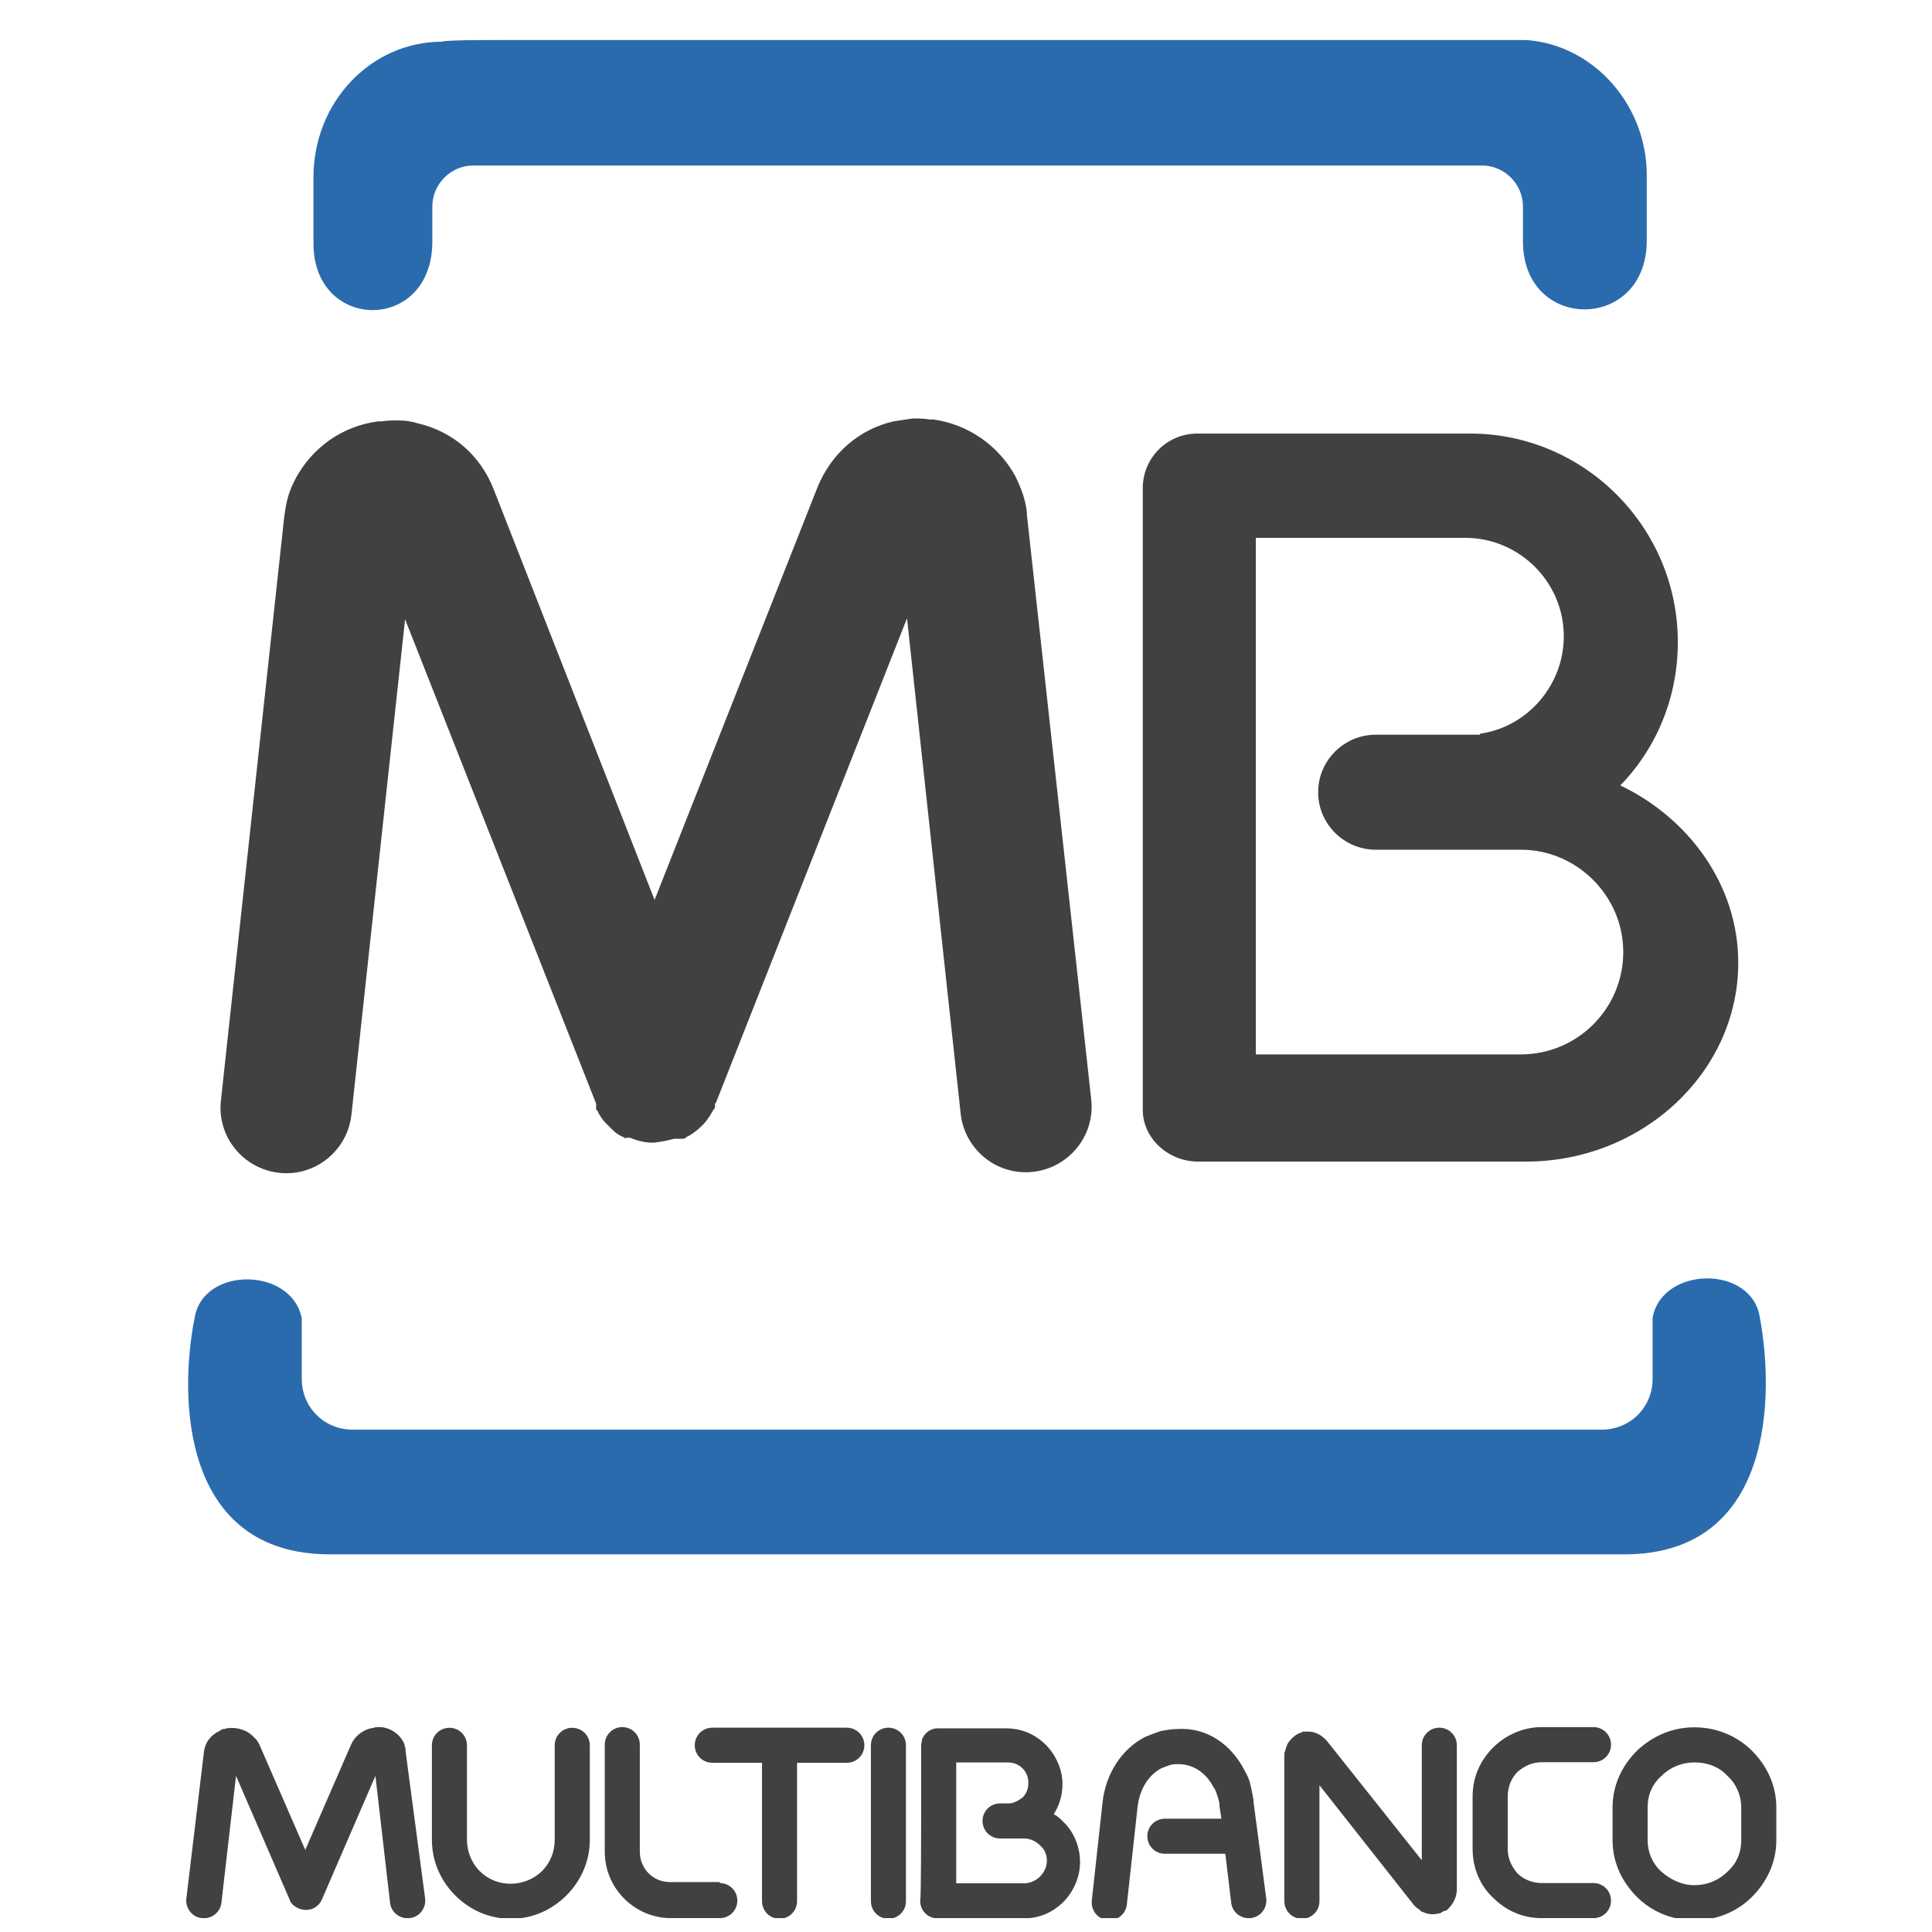 <svg width="36" height="36" viewBox="0 0 36 36" fill="none" xmlns="http://www.w3.org/2000/svg">
<g clip-path="url(#clip0_3926_5925)">
<g clip-path="url(#clip1_3926_5925)">
<g clip-path="url(#clip2_3926_5925)">
<mask id="mask0_3926_5925" style="mask-type:luminance" maskUnits="userSpaceOnUse" x="-4" y="-4" width="45" height="45">
<path d="M-3.594 40.127H40.156V-3.623H-3.594V40.127Z" fill="white"/>
</mask>
<g mask="url(#mask0_3926_5925)">
<path d="M18.136 28.963H30.267C33.046 28.963 33.064 26.003 32.792 24.55C32.646 23.569 30.976 23.587 30.794 24.55V25.694C30.794 26.221 30.376 26.639 29.849 26.639H6.567C6.04 26.639 5.623 26.221 5.623 25.694V24.568C5.441 23.606 3.77 23.587 3.625 24.568C3.334 26.021 3.371 28.963 6.149 28.963H18.136ZM9.564 0.741H28.288C29.595 0.741 30.685 1.885 30.685 3.265V4.482C30.685 6.189 28.378 6.189 28.378 4.5V3.846C28.378 3.429 28.033 3.084 27.616 3.084H8.819C8.401 3.084 8.056 3.429 8.056 3.846V4.5C8.056 6.207 5.841 6.189 5.841 4.537V3.302C5.841 1.903 6.912 0.777 8.238 0.777C8.256 0.741 9.564 0.741 9.564 0.741Z" fill="#2A6BAE"/>
<path d="M30.192 14.635C31.482 15.252 32.39 16.505 32.39 17.94C32.39 19.974 30.61 21.645 28.431 21.645H22.329C21.766 21.645 21.294 21.209 21.294 20.682V9.096C21.294 8.533 21.747 8.079 22.311 8.079H27.396C29.52 8.079 31.264 9.822 31.264 11.965C31.264 13 30.864 13.945 30.192 14.635ZM25.634 13.69H27.577V13.672C28.467 13.545 29.139 12.764 29.139 11.856C29.139 10.839 28.304 10.022 27.305 10.022H23.4V19.647H28.34C29.393 19.647 30.247 18.794 30.247 17.74C30.247 16.687 29.375 15.833 28.34 15.833H25.634C25.053 15.833 24.562 15.361 24.562 14.762C24.562 14.163 25.053 13.69 25.634 13.69ZM10.336 32.522C10.336 32.34 10.481 32.195 10.663 32.195C10.844 32.195 10.99 32.34 10.99 32.522V34.283C10.99 34.683 10.826 35.046 10.554 35.319C10.281 35.591 9.918 35.754 9.519 35.754C9.119 35.754 8.756 35.591 8.483 35.319C8.211 35.046 8.048 34.683 8.048 34.283V32.522C8.048 32.34 8.193 32.195 8.374 32.195C8.556 32.195 8.701 32.34 8.701 32.522V34.283C8.701 34.501 8.792 34.719 8.937 34.864C9.083 35.01 9.282 35.101 9.519 35.101C9.737 35.101 9.954 35.01 10.1 34.864C10.245 34.719 10.336 34.52 10.336 34.283V32.522ZM13.412 35.088C13.593 35.088 13.739 35.234 13.739 35.415C13.739 35.597 13.593 35.742 13.412 35.742H12.504C12.159 35.742 11.85 35.597 11.632 35.379C11.4 35.148 11.269 34.834 11.269 34.507V32.509C11.269 32.328 11.414 32.182 11.595 32.182C11.777 32.182 11.922 32.328 11.922 32.509V34.507C11.922 34.671 11.995 34.816 12.086 34.907C12.195 35.016 12.34 35.07 12.485 35.07H13.412V35.088ZM20.334 20.492C20.406 21.164 19.916 21.764 19.244 21.836C18.572 21.909 17.973 21.419 17.9 20.747L16.901 11.521L13.341 20.547L13.323 20.565V20.637L13.287 20.692C13.214 20.819 13.142 20.928 13.033 21.019L13.015 21.037C12.942 21.092 12.887 21.146 12.797 21.182L12.778 21.201L12.742 21.219H12.561C12.433 21.255 12.325 21.273 12.197 21.291H12.143C12.016 21.291 11.87 21.255 11.743 21.201H11.652V21.219L11.634 21.201L11.616 21.182H11.598C11.525 21.146 11.471 21.11 11.416 21.055L11.38 21.019L11.344 20.983L11.307 20.946L11.271 20.91C11.217 20.855 11.18 20.783 11.144 20.728V20.71L11.126 20.692L11.108 20.674V20.565L7.548 11.539L6.549 20.765C6.477 21.437 5.877 21.927 5.205 21.854C4.533 21.782 4.043 21.182 4.116 20.51L5.296 9.632C5.314 9.505 5.332 9.378 5.369 9.251C5.405 9.123 5.46 9.014 5.514 8.905C5.823 8.342 6.368 7.943 7.04 7.852H7.112C7.221 7.834 7.312 7.834 7.421 7.834C7.548 7.834 7.675 7.852 7.784 7.888C8.42 8.034 8.947 8.47 9.201 9.123L12.197 16.769L15.23 9.087C15.485 8.451 16.011 7.997 16.647 7.852C16.756 7.834 16.883 7.816 17.01 7.798C17.119 7.798 17.21 7.798 17.319 7.816H17.391C18.045 7.907 18.608 8.306 18.917 8.869C18.971 8.978 19.026 9.105 19.062 9.214C19.099 9.341 19.135 9.468 19.135 9.596L20.334 20.492ZM7.922 35.379C7.94 35.56 7.813 35.724 7.631 35.742C7.449 35.76 7.286 35.633 7.268 35.452L6.995 33.091L5.997 35.397C5.924 35.56 5.742 35.633 5.561 35.56C5.488 35.524 5.415 35.47 5.397 35.397L4.398 33.091L4.126 35.452C4.108 35.633 3.944 35.76 3.763 35.742C3.581 35.724 3.454 35.56 3.472 35.379L3.799 32.655C3.817 32.473 3.926 32.328 4.09 32.255C4.108 32.237 4.126 32.237 4.144 32.219H4.162C4.199 32.219 4.217 32.201 4.253 32.201C4.417 32.182 4.598 32.237 4.707 32.346L4.78 32.419C4.798 32.437 4.798 32.455 4.816 32.473C4.816 32.491 4.834 32.491 4.834 32.509L5.688 34.471L6.541 32.509C6.614 32.346 6.759 32.237 6.923 32.201C6.959 32.201 6.995 32.182 7.014 32.182H7.104C7.286 32.201 7.431 32.31 7.504 32.437C7.522 32.473 7.54 32.491 7.54 32.528C7.54 32.546 7.558 32.564 7.558 32.6V32.636L7.922 35.379ZM14.852 35.426C14.852 35.608 14.707 35.753 14.526 35.753C14.344 35.753 14.199 35.608 14.199 35.426V32.847H13.273C13.091 32.847 12.946 32.702 12.946 32.52C12.946 32.339 13.091 32.193 13.273 32.193H15.779C15.96 32.193 16.106 32.339 16.106 32.52C16.106 32.702 15.96 32.847 15.779 32.847H14.852V35.426ZM16.881 35.426C16.881 35.608 16.736 35.753 16.555 35.753C16.373 35.753 16.228 35.608 16.228 35.426V32.52C16.228 32.339 16.373 32.193 16.555 32.193C16.736 32.193 16.881 32.339 16.881 32.52V35.426ZM23.595 35.378C23.613 35.559 23.485 35.723 23.304 35.741C23.122 35.759 22.959 35.632 22.941 35.45L22.832 34.542H21.706C21.524 34.542 21.379 34.397 21.379 34.215C21.379 34.034 21.524 33.889 21.706 33.889H22.759L22.723 33.653V33.634C22.723 33.58 22.705 33.525 22.686 33.471C22.668 33.416 22.65 33.344 22.614 33.307C22.487 33.053 22.251 32.872 21.96 32.872C21.905 32.872 21.851 32.872 21.797 32.89C21.742 32.908 21.706 32.926 21.651 32.944C21.397 33.071 21.234 33.344 21.197 33.671L20.997 35.487C20.979 35.668 20.816 35.795 20.634 35.777C20.453 35.759 20.326 35.596 20.344 35.414L20.543 33.598C20.598 33.053 20.907 32.581 21.343 32.363C21.433 32.327 21.524 32.29 21.633 32.254C21.742 32.236 21.833 32.218 21.942 32.218C22.505 32.181 22.959 32.526 23.195 32.999C23.249 33.09 23.286 33.18 23.304 33.271C23.322 33.362 23.34 33.434 23.358 33.544V33.58L23.595 35.378ZM24.586 35.426C24.586 35.608 24.441 35.753 24.259 35.753C24.077 35.753 23.932 35.608 23.932 35.426V32.665C23.95 32.629 23.95 32.593 23.968 32.556C23.968 32.538 23.987 32.52 23.987 32.502C24.041 32.411 24.132 32.32 24.241 32.284C24.259 32.284 24.277 32.266 24.277 32.266H24.386C24.513 32.266 24.64 32.339 24.731 32.447L26.493 34.663V32.52C26.493 32.339 26.638 32.193 26.82 32.193C27.001 32.193 27.146 32.339 27.146 32.52V35.208C27.146 35.353 27.074 35.48 26.983 35.571C26.965 35.589 26.947 35.608 26.91 35.608C26.892 35.608 26.892 35.626 26.874 35.626C26.874 35.626 26.856 35.626 26.856 35.644C26.729 35.68 26.62 35.68 26.511 35.626C26.493 35.626 26.474 35.608 26.474 35.608C26.456 35.589 26.438 35.571 26.402 35.553L26.366 35.517L26.347 35.499L24.586 33.265V35.426H24.586ZM29.692 35.088C29.873 35.088 30.019 35.234 30.019 35.415C30.019 35.597 29.873 35.742 29.692 35.742H28.729C28.366 35.742 28.057 35.597 27.821 35.361C27.585 35.143 27.44 34.816 27.44 34.453V33.472C27.44 33.109 27.585 32.8 27.821 32.564C28.057 32.328 28.384 32.182 28.729 32.182H29.692C29.873 32.182 30.019 32.328 30.019 32.509C30.019 32.691 29.873 32.836 29.692 32.836H28.729C28.548 32.836 28.402 32.909 28.275 33.018C28.166 33.127 28.094 33.29 28.094 33.472V34.453C28.094 34.634 28.166 34.78 28.275 34.907C28.384 35.016 28.548 35.088 28.729 35.088H29.692ZM31.573 32.84C31.337 32.84 31.119 32.931 30.956 33.094C30.792 33.24 30.701 33.439 30.701 33.675V34.293C30.701 34.511 30.792 34.729 30.956 34.874C31.119 35.02 31.337 35.128 31.573 35.128C31.809 35.128 32.027 35.038 32.191 34.874C32.354 34.729 32.445 34.529 32.445 34.293V33.675C32.445 33.458 32.354 33.24 32.191 33.094C32.045 32.931 31.827 32.84 31.573 32.84ZM31.573 32.186C31.991 32.186 32.372 32.35 32.645 32.622C32.917 32.895 33.099 33.258 33.099 33.675V34.293C33.099 34.711 32.917 35.074 32.645 35.346C32.372 35.619 31.991 35.782 31.573 35.782C31.155 35.782 30.774 35.619 30.502 35.346C30.229 35.074 30.048 34.711 30.048 34.293V33.675C30.048 33.258 30.229 32.895 30.502 32.622C30.792 32.35 31.155 32.186 31.573 32.186ZM17.818 32.841V35.093H19.089C19.198 35.093 19.307 35.038 19.38 34.966C19.453 34.893 19.507 34.784 19.507 34.675C19.507 34.566 19.471 34.475 19.398 34.403L19.38 34.385C19.307 34.312 19.198 34.258 19.089 34.258H18.635C18.454 34.258 18.308 34.112 18.308 33.931C18.308 33.749 18.454 33.604 18.635 33.604H18.799C18.89 33.604 18.98 33.549 19.053 33.495C19.126 33.422 19.162 33.331 19.162 33.222C19.162 33.114 19.126 33.023 19.053 32.95C18.98 32.877 18.89 32.841 18.78 32.841H17.818ZM17.164 33.949V32.532C17.164 32.478 17.182 32.441 17.182 32.405C17.201 32.369 17.219 32.333 17.255 32.296C17.309 32.242 17.382 32.205 17.473 32.205H18.744C19.035 32.205 19.289 32.314 19.489 32.514C19.67 32.696 19.798 32.968 19.798 33.241C19.798 33.44 19.743 33.64 19.634 33.804C19.707 33.84 19.761 33.894 19.816 33.949L19.834 33.967C20.015 34.149 20.125 34.421 20.125 34.694C20.125 34.984 19.997 35.257 19.816 35.438C19.616 35.638 19.362 35.747 19.071 35.747H17.473C17.291 35.747 17.146 35.602 17.146 35.42C17.164 35.42 17.164 33.949 17.164 33.949Z" fill="#424041"/>
</g>
</g>
</g>
</g>
<defs>
<clipPath id="clip0_3926_5925">
<rect width="35" height="35" fill="white" transform="translate(0.783 0.743)"/>
</clipPath>
<clipPath id="clip1_3926_5925">
<rect width="35" height="35" fill="white" transform="translate(0.783 0.743)"/>
</clipPath>
<clipPath id="clip2_3926_5925">
<rect width="35" height="35" fill="white" transform="translate(0.783 0.743)"/>
</clipPath>
</defs>
</svg>
